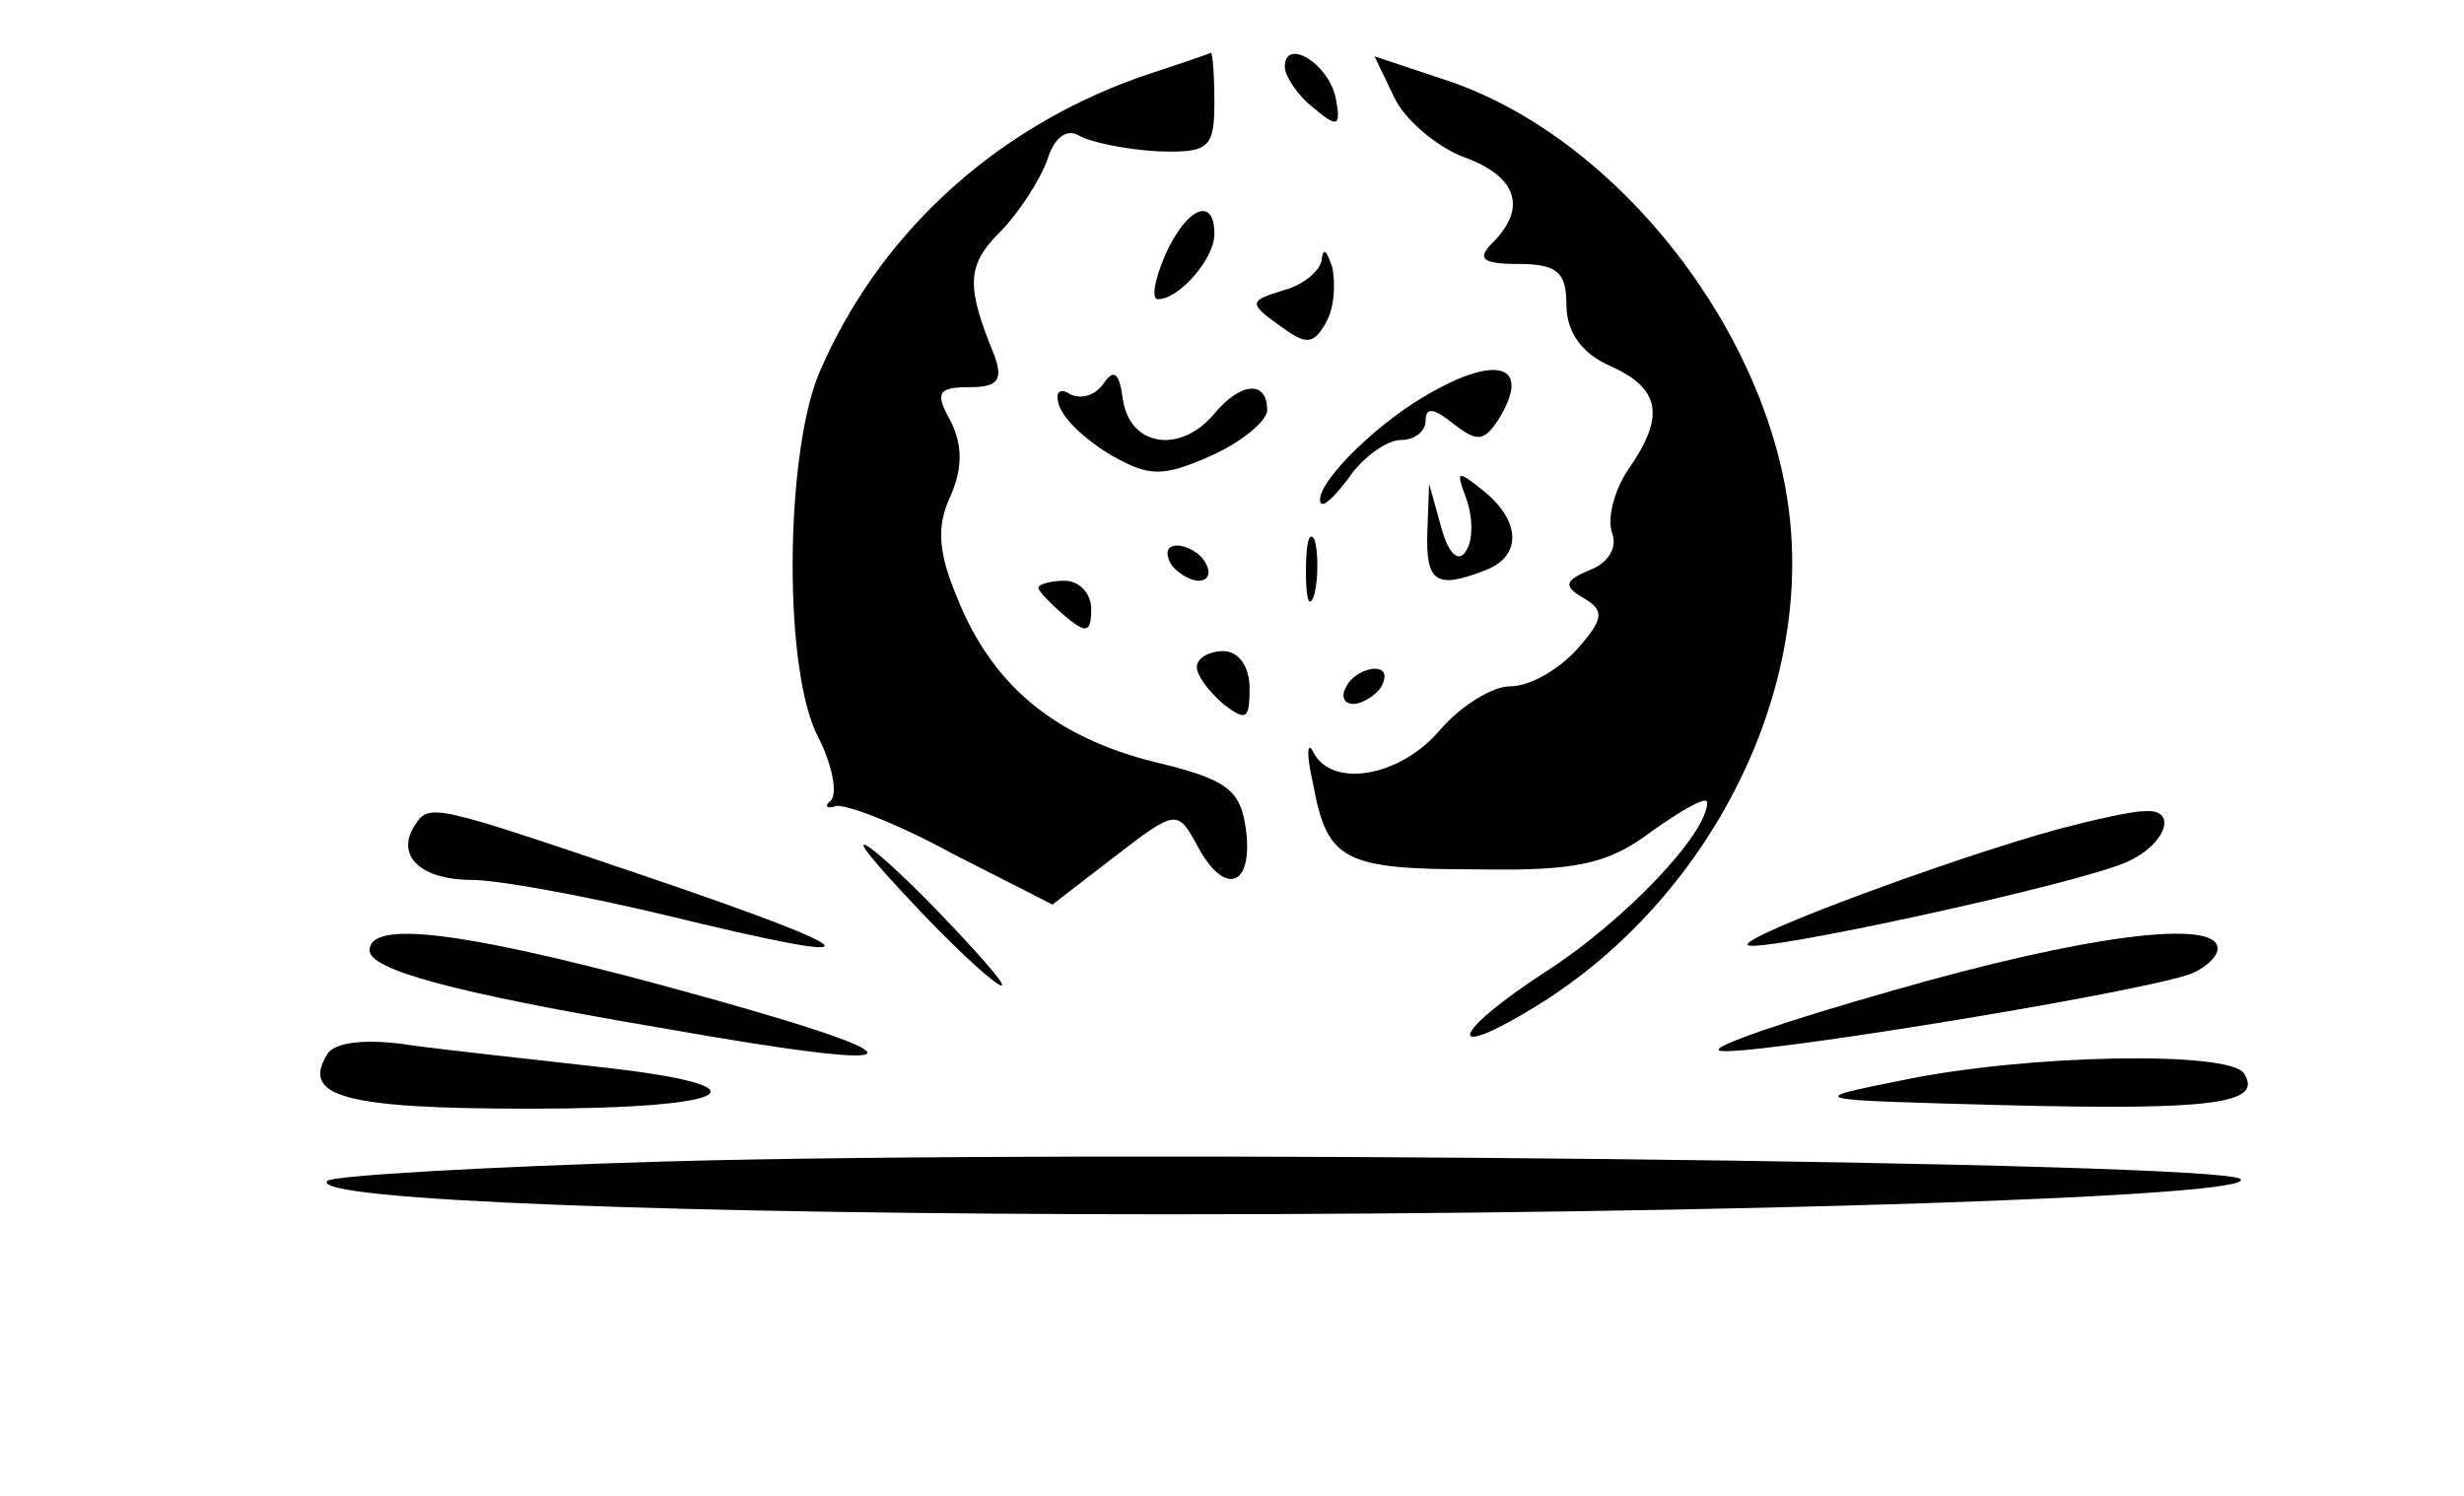 <?xml version="1.0" standalone="no"?>
<!DOCTYPE svg PUBLIC "-//W3C//DTD SVG 20010904//EN"
 "http://www.w3.org/TR/2001/REC-SVG-20010904/DTD/svg10.dtd">
<svg version="1.0" xmlns="http://www.w3.org/2000/svg"
 width="140pt" height="85pt" viewBox="0 0 140 85"
 preserveAspectRatio="xMidYMid meet">

<g transform="translate(0,85) scale(0.1,-0.1)"
fill="#000000" stroke="none">
<path d="M647 806 c-84 -30 -149 -91 -182 -169 -19 -47 -20 -169 0 -206 8 -16
11 -32 7 -36 -4 -3 -2 -5 3 -3 6 1 35 -10 66 -27 l57 -29 35 27 c35 27 36 27
47 7 15 -29 32 -25 28 8 -3 23 -10 29 -52 39 -56 14 -92 43 -112 93 -11 26
-12 41 -4 58 7 16 7 29 0 43 -9 16 -7 19 11 19 16 0 19 4 14 18 -16 39 -16 51
3 70 11 11 23 30 27 41 4 13 11 18 18 14 7 -4 27 -8 45 -9 29 -1 32 2 32 28 0
15 -1 28 -2 28 -2 -1 -20 -7 -41 -14z"/>
<path d="M730 812 c0 -5 7 -16 16 -23 14 -12 16 -11 13 5 -4 20 -29 35 -29 18z"/>
<path d="M792 795 c6 -13 24 -28 39 -34 31 -11 37 -29 17 -49 -9 -9 -6 -12 15
-12 22 0 27 -5 27 -23 0 -16 9 -28 25 -35 29 -13 31 -29 10 -59 -8 -12 -12
-28 -9 -36 3 -8 -2 -17 -13 -21 -14 -6 -15 -9 -3 -16 12 -7 11 -12 -4 -29 -11
-12 -27 -21 -38 -21 -10 0 -28 -11 -40 -25 -23 -27 -62 -33 -72 -12 -3 6 -4
-1 0 -18 8 -44 17 -49 93 -49 57 -1 75 3 100 22 17 12 31 20 31 16 0 -18 -47
-67 -90 -95 -56 -36 -61 -54 -6 -20 95 59 154 172 143 276 -11 105 -97 216
-194 249 l-42 14 11 -23z"/>
<path d="M662 705 c-6 -14 -8 -25 -4 -25 12 0 32 23 32 37 0 22 -16 15 -28
-12z"/>
<path d="M751 703 c0 -6 -10 -15 -22 -18 -19 -6 -20 -7 -2 -20 15 -11 19 -11
26 1 5 8 6 22 4 32 -3 9 -5 12 -6 5z"/>
<path d="M627 632 c-5 -7 -13 -9 -19 -6 -6 4 -9 1 -6 -7 3 -8 16 -20 30 -28
21 -12 29 -12 56 0 18 8 32 20 32 26 0 17 -15 16 -30 -2 -19 -23 -48 -19 -52
8 -2 15 -5 18 -11 9z"/>
<path d="M815 628 c-30 -16 -65 -50 -65 -62 0 -6 7 0 16 12 8 12 22 22 30 22
8 0 14 5 14 11 0 8 5 7 16 -2 13 -10 17 -10 25 2 19 30 2 38 -36 17z"/>
<path d="M833 567 c4 -11 4 -24 0 -30 -4 -7 -10 -2 -14 13 l-7 25 -1 -27 c-1
-29 5 -33 33 -22 21 8 20 28 -1 45 -15 12 -16 12 -10 -4z"/>
<path d="M742 525 c0 -16 2 -22 5 -12 2 9 2 23 0 30 -3 6 -5 -1 -5 -18z"/>
<path d="M665 530 c3 -5 11 -10 16 -10 6 0 7 5 4 10 -3 6 -11 10 -16 10 -6 0
-7 -4 -4 -10z"/>
<path d="M590 516 c0 -2 7 -9 15 -16 12 -10 15 -10 15 4 0 9 -7 16 -15 16 -8
0 -15 -2 -15 -4z"/>
<path d="M680 471 c0 -5 7 -14 15 -21 13 -10 15 -9 15 9 0 12 -6 21 -15 21 -8
0 -15 -4 -15 -9z"/>
<path d="M765 460 c-3 -5 -2 -10 4 -10 5 0 13 5 16 10 3 6 2 10 -4 10 -5 0
-13 -4 -16 -10z"/>
<path d="M235 380 c-10 -17 5 -30 33 -30 15 0 64 -9 110 -20 123 -30 121 -23
-8 21 -127 43 -126 43 -135 29z"/>
<path d="M1170 379 c-59 -16 -181 -61 -177 -66 5 -5 185 34 215 47 23 10 30
31 10 29 -7 0 -29 -5 -48 -10z"/>
<path d="M525 330 c21 -22 41 -40 44 -40 3 0 -13 18 -34 40 -21 22 -41 40 -44
40 -3 0 13 -18 34 -40z"/>
<path d="M210 310 c0 -11 47 -24 165 -44 158 -28 157 -18 -2 25 -112 30 -163
36 -163 19z"/>
<path d="M1075 287 c-60 -17 -104 -32 -98 -34 11 -4 228 31 266 43 9 3 17 10
17 15 0 17 -74 8 -185 -24z"/>
<path d="M186 251 c-15 -24 9 -31 115 -31 119 0 139 13 37 24 -35 4 -82 9
-104 12 -25 4 -44 2 -48 -5z"/>
<path d="M1080 236 c-55 -11 -54 -11 59 -14 119 -3 147 1 136 18 -8 13 -124
11 -195 -4z"/>
<path d="M378 190 c-102 -3 -189 -8 -192 -11 -11 -11 201 -19 478 -19 319 0
620 10 609 20 -10 10 -649 17 -895 10z"/>
</g>
</svg>
